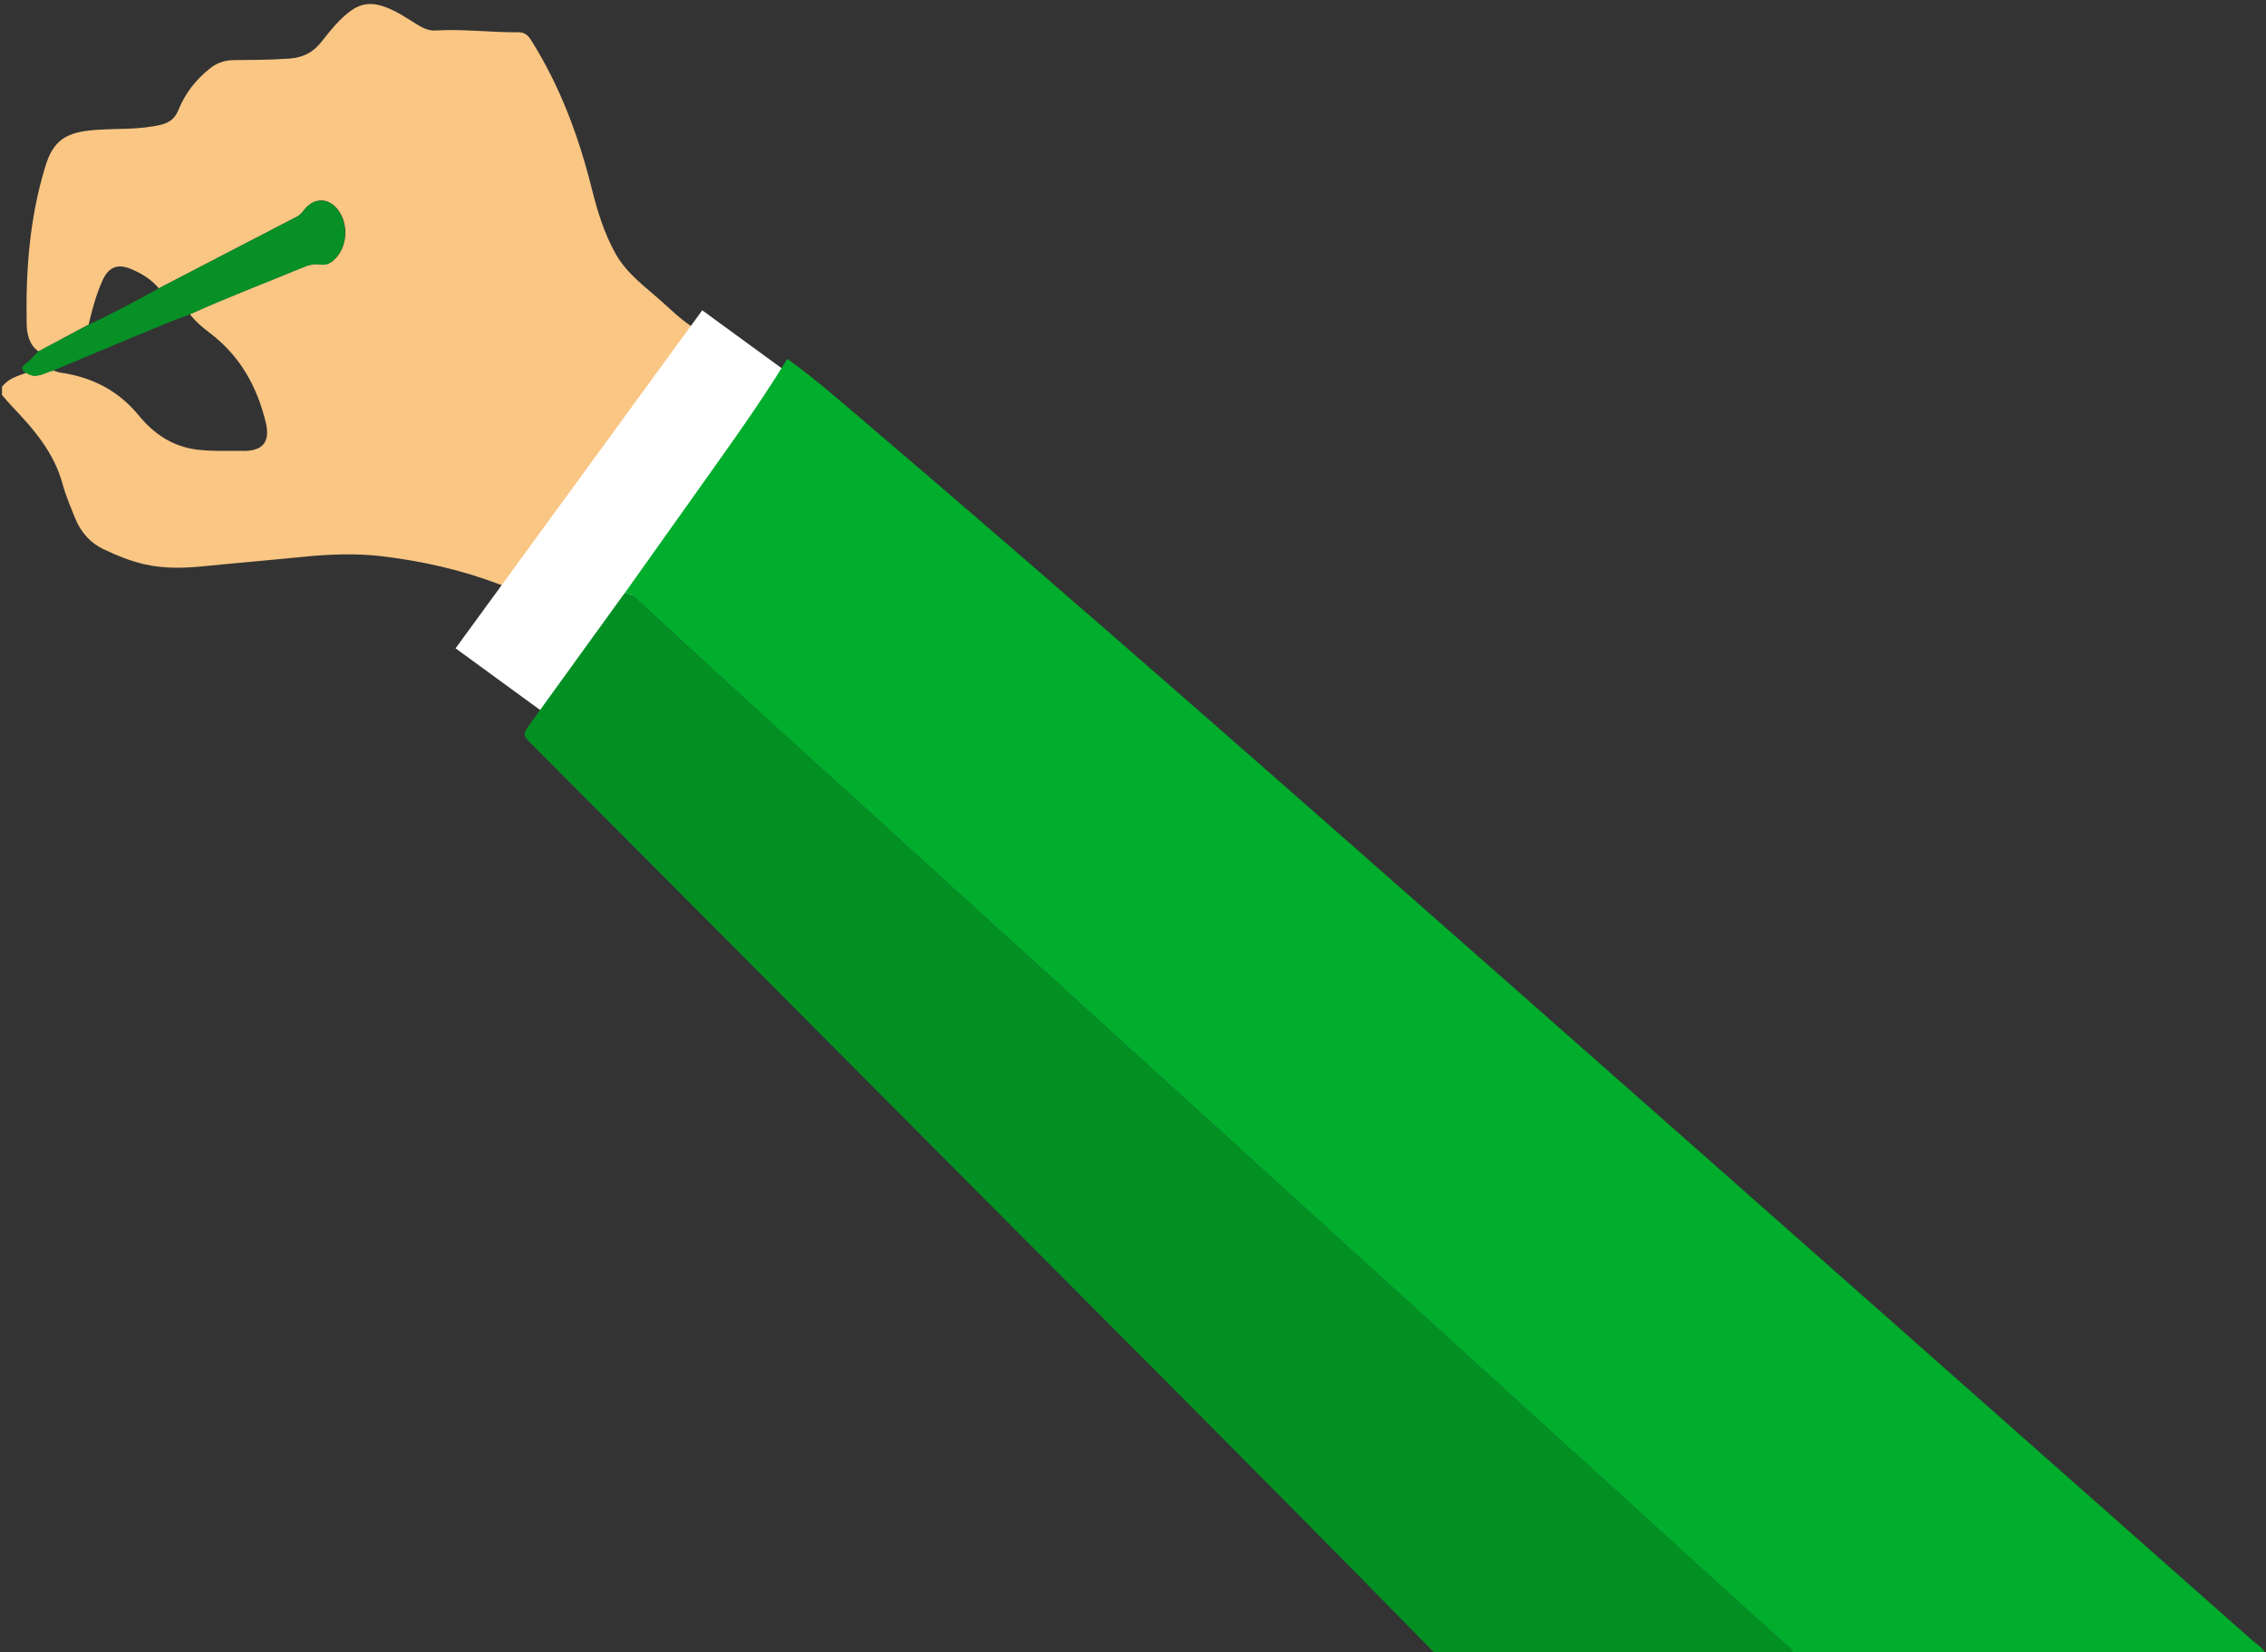 <svg id="Слой_1" xmlns="http://www.w3.org/2000/svg" viewBox="0 0 1130 824"><rect x="0" y="0" width="1130" height="824" fill="#333333" stroke="none"/><style>.st0{fill:#f9c684}.st1{fill:#fff}.st2{fill:#00ad2c}.st3{fill:#039023}.st4{fill:#069025}</style><path class="st0" d="M19.2 175.3c-4.7-3.4-5.8-8.8-5.9-13.7-.5-26.4 1.4-52.5 9.1-77.9 4-13.9 10.6-17.8 25.2-18.9 10.9-.8 22 0 32.8-2.6 4.3-1.1 7-3.3 8.6-7.4 3.3-8.2 8.6-15 15.5-20.5 3.3-2.7 7.1-4.2 11.5-4.3 9.5-.1 19-.1 28.4-.8 6.7-.5 11.6-3 15.7-8.1 4.6-5.7 9-11.6 15.1-15.9 4.7-3.4 9.6-4 15.1-2.3 6.8 2 12.5 6.2 18.5 9.8 2.7 1.6 5.3 2.7 8.4 2.5 13.8-.8 27.6 1 41.4.9 3.7 0 5.2 2.2 6.8 4.8 14.1 22.7 23.3 47.4 29.7 73.2 2.8 11.1 6.1 22.1 11.8 32.3 5.8 10.5 15.6 17.1 24.2 25 4.1 3.7 8.1 7.5 12.6 10.6 3.6 2.5 2.8 4.3.7 7.1-12.2 16.5-24.2 33-36.3 49.5-17.2 23.5-34.5 47-51.6 70.5-2.1 2.9-4.1 3.6-7.6 2.3-18.7-7.1-38.2-11.5-58-13.9-13.4-1.6-26.9-1.1-40.3.3-15.9 1.6-31.8 2.9-47.6 4.5-10.5 1.1-20.9 1.5-31.2-.9-6.8-1.6-13.3-4.2-19.6-7.2-7.2-3.3-12-8.8-14.9-16.1-2.1-5.4-4.5-10.8-6-16.4-4.3-16-14.5-27.7-25.4-39.1-1.7-1.8-3.3-3.7-4.9-5.6v-4c3-4.2 7.7-5.4 12.2-7.1 4.7 3.4 8.9-.1 13.3-1.1 1.1.3 2.2.8 3.3 1 15.8 2.2 29 8.8 39.3 21.3 7.6 9.3 17 15.7 29.4 17.2 7.7.9 15.3.5 22.9.6 9.6.1 13.4-4.5 11.2-13.9-4.3-18-12.8-33.4-27.8-44.8-3.7-2.8-7.3-5.8-10.1-9.5 18.1-8.2 36.8-15.3 55.2-22.9 3.2-1.3 6.2-2.6 10-1.9 3.5.6 6.3-1.5 8.5-4.3 5-6.3 5.1-16.4.2-22.9-4.6-6.1-11.6-6.3-16.5-.5-1.2 1.4-2.1 2.9-3.9 3.8-23 11.9-46 23.9-69 35.8-3.6-4.3-8.2-7.2-13.3-9.4-7.4-3.2-11.9-1.3-15.1 6.2-3 6.9-4.9 14-6.6 21.3-8.4 4.5-16.7 9-25 13.4z"/><path transform="rotate(-143.884 311.172 255.465)" class="st1" d="M283.4 151.1H339v208.7h-55.6z"/><path class="st2" d="M311.7 295.6c10.5-14.8 21-29.6 31.5-44.3 16.8-23.8 34.1-47.2 49.4-72.3 12.2 8.7 23.5 18.5 34.9 28.2C537.6 301 646 396.7 754.5 492.3c123.1 108.5 246 217.4 368.9 326.1 2.3 2 5.2 3.5 6.5 6.6h-236c0-2.1-1.6-3.2-3-4.4-6.3-5.7-12.6-11.3-18.9-17-18.6-16.8-37.1-33.7-55.6-50.6-14.5-13.2-29-26.3-43.5-39.5-18.5-16.9-37.1-33.7-55.6-50.6-14.5-13.2-29-26.3-43.5-39.5-14.7-13.4-29.5-26.8-44.2-40.2-14.6-13.3-29.2-26.6-43.8-39.8-14.7-13.4-29.5-26.8-44.2-40.2-14.6-13.3-29.2-26.6-43.8-39.8-14.7-13.4-29.5-26.8-44.2-40.2-14.6-13.3-29.2-26.6-43.8-39.8-18.4-16.7-36.9-33.5-55.2-50.3-12.7-11.6-25.4-23.4-38.1-35.1-1.4-1.4-2.9-2.1-4.8-2.4z"/><path class="st3" d="M311.7 295.6c1.8.3 3.4 1 4.8 2.4 12.6 11.8 25.3 23.5 38.1 35.1 18.4 16.8 36.8 33.5 55.2 50.3 14.6 13.3 29.2 26.6 43.8 39.8 14.7 13.4 29.5 26.8 44.2 40.2 14.6 13.3 29.2 26.6 43.8 39.8 14.7 13.4 29.5 26.8 44.2 40.2 14.6 13.3 29.2 26.6 43.8 39.8 14.7 13.4 29.5 26.8 44.2 40.2 14.5 13.2 29 26.3 43.5 39.5 18.5 16.9 37.1 33.7 55.6 50.6 14.5 13.2 29 26.3 43.5 39.5 18.5 16.9 37.1 33.7 55.6 50.6 6.3 5.7 12.6 11.3 18.9 17 1.3 1.2 3 2.3 3 4.4h-178c-92.2-94.2-185.6-187.2-278.4-280.7-57.2-57.6-114.5-115-171.8-172.5-5.2-5.3-5.3-5.3-.9-11.4 15.3-21.2 30.6-42.3 45.9-63.5.4-.4.7-.8 1-1.3z"/><path class="st4" d="M26.4 184.9c-4.4 1-8.5 4.5-13.3 1.1-2.3-1.3-3-2.5-.4-4.5 2.3-1.8 4.3-4.1 6.4-6.2 8.3-4.4 16.6-8.9 25-13.3 12-5.5 23.5-11.9 35-18.1 23-12 46-23.9 69-35.8 1.7-.9 2.7-2.4 3.9-3.8 4.9-5.8 11.9-5.6 16.5.5 4.8 6.4 4.7 16.6-.2 22.9-2.2 2.7-5 4.9-8.5 4.3-3.8-.7-6.8.6-10 1.9-18.4 7.6-37 14.7-55.1 22.9-3.8 1.5-7.7 2.8-11.5 4.4-19.1 7.8-37.9 15.8-56.8 23.7z"/><path class="st2" d="M311.7 295.7c-.3.4-.6.9-.9 1.3.3-.5.6-.9.9-1.3z"/></svg>